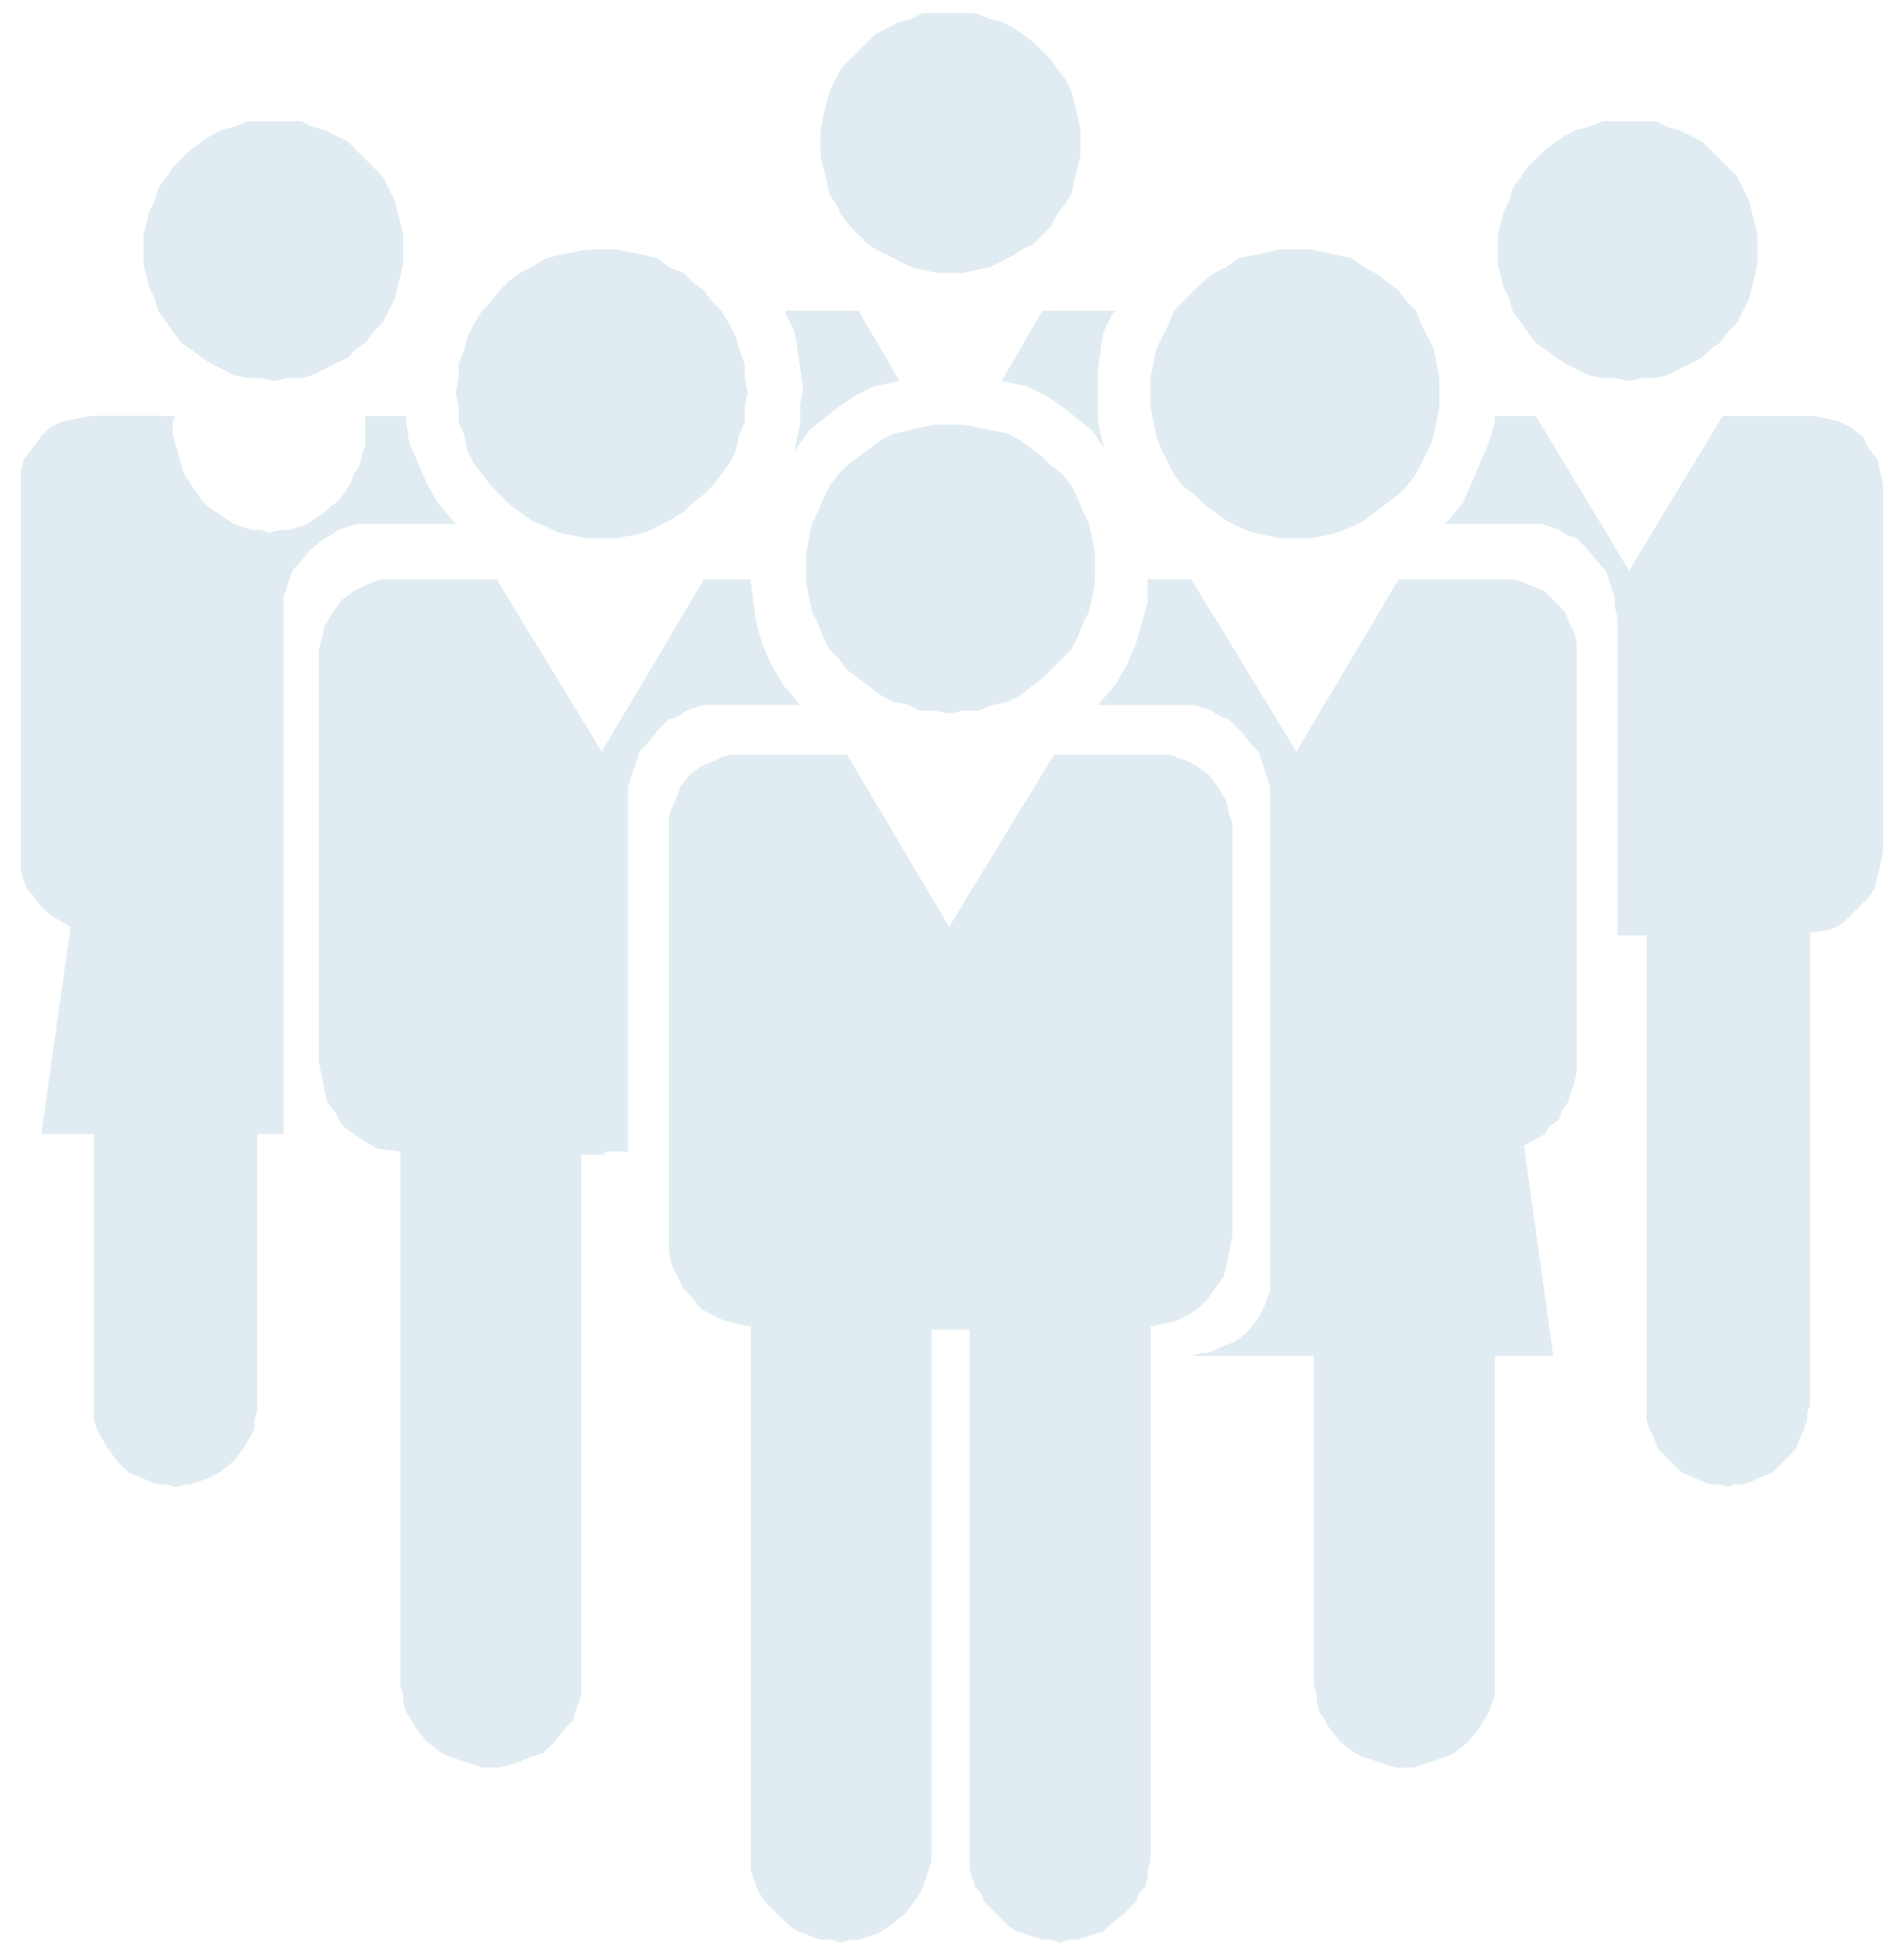<?xml version="1.0" encoding="utf-8"?>
<!-- Generator: Adobe Illustrator 15.1.0, SVG Export Plug-In . SVG Version: 6.00 Build 0)  -->
<!DOCTYPE svg PUBLIC "-//W3C//DTD SVG 1.1//EN" "http://www.w3.org/Graphics/SVG/1.1/DTD/svg11.dtd">
<svg version="1.1" id="Layer_1" xmlns="http://www.w3.org/2000/svg" xmlns:xlink="http://www.w3.org/1999/xlink" x="0px" y="0px"
	 width="74px" height="76px" viewBox="827.445 1258.922 74 76" enable-background="new 827.445 1258.922 74 76"
	 xml:space="preserve">
<path fill="#E1ECF2" d="M856.39,1288.244h3.972l3.97,6.693l4.083-6.693h3.972h0.229h0.34l0.227,0.113l0.341,0.112l0.453,0.229
	l0.454,0.34l0.341,0.453l0.34,0.567l0.115,0.566l0.111,0.229v0.34v15.768l-0.111,0.567l-0.115,0.566l-0.112,0.454l-0.342,0.453
	l-0.227,0.341l-0.454,0.454l-0.34,0.228l-0.453,0.227l-1.021,0.228v20.419v0.341l-0.112,0.341v0.34l-0.114,0.341l-0.228,0.228
	l-0.112,0.341l-0.455,0.453l-0.565,0.453l-0.229,0.228l-0.34,0.113l-0.34,0.112l-0.342,0.114h-0.341l-0.338,0.113l-0.342-0.113
	h-0.341l-0.34-0.114l-0.34-0.112l-0.341-0.113l-0.342-0.228l-0.453-0.453l-0.453-0.453l-0.114-0.341l-0.227-0.228l-0.113-0.341
	l-0.113-0.34v-0.341v-0.341v-20.306h-1.476v20.306v0.341l-0.112,0.341l-0.113,0.34l-0.114,0.341l-0.112,0.228l-0.228,0.341
	l-0.34,0.453l-0.568,0.453l-0.34,0.228l-0.227,0.113l-0.34,0.112l-0.34,0.114h-0.342l-0.34,0.113l-0.341-0.113h-0.454l-0.34-0.114
	l-0.227-0.112l-0.341-0.113l-0.34-0.228l-0.454-0.453l-0.454-0.453l-0.227-0.341l-0.114-0.228l-0.113-0.341l-0.112-0.34v-0.341
	v-0.341v-20.419l-1.021-0.228l-0.454-0.227l-0.453-0.228l-0.341-0.454l-0.34-0.341l-0.227-0.453l-0.229-0.454l-0.112-0.566v-0.567
	v-15.768v-0.34v-0.229l0.227-0.566l0.227-0.567l0.342-0.453l0.453-0.34l0.567-0.229l0.228-0.112l0.34-0.113h0.34H856.39
	L856.39,1288.244L856.39,1288.244z M872.046,1281.438h1.7l4.084,6.692l3.971-6.692h3.971H886h0.34l0.567,0.228l0.565,0.228
	l0.343,0.341l0.452,0.454l0.228,0.566l0.115,0.228l0.111,0.34v0.341v0.227v15.769v0.455l-0.111,0.452l-0.115,0.342l-0.112,0.34
	l-0.228,0.341l-0.114,0.34l-0.34,0.228l-0.229,0.341l-0.794,0.454l1.136,8.166h-2.27v12.479v0.34v0.341l-0.113,0.341l-0.112,0.341
	l-0.229,0.341l-0.111,0.226l-0.455,0.567l-0.565,0.454l-0.228,0.113l-0.341,0.113l-0.34,0.112l-0.34,0.112l-0.342,0.114h-0.341
	h-0.34l-0.342-0.114l-0.34-0.112l-0.34-0.112l-0.34-0.113l-0.229-0.113l-0.566-0.454l-0.454-0.567l-0.111-0.226l-0.228-0.341
	l-0.114-0.341v-0.341l-0.113-0.341v-0.34v-12.479h-4.766l0.34-0.112h0.228l0.34-0.113l0.229-0.113l0.566-0.228l0.455-0.34
	l0.453-0.568l0.229-0.453l0.111-0.34l0.112-0.227v-0.342v-0.34v-4.766l0,0v-13.727v-0.453l-0.112-0.34l-0.111-0.342l-0.115-0.34
	l-0.111-0.341l-0.229-0.227l-0.454-0.567l-0.452-0.453l-0.342-0.113l-0.34-0.228l-0.34-0.113l-0.342-0.113h-0.341h-0.34h-3.063
	l0.682-0.794l0.455-0.794l0.34-0.794l0.227-0.795l0.229-0.794L872.046,1281.438L872.046,1281.438z M842.89,1281.438h3.857
	l4.084,6.692l3.971-6.692h1.815l0.113,0.907l0.112,0.794l0.228,0.795l0.34,0.794l0.454,0.794l0.68,0.794h-3.063h-0.341h-0.34
	l-0.34,0.113l-0.34,0.113l-0.341,0.228l-0.34,0.113l-0.453,0.453l-0.454,0.567l-0.228,0.227l-0.113,0.341l-0.113,0.34l-0.114,0.342
	l-0.113,0.34v0.453v13.727h-0.907v0.114h-0.907v20.306v0.34v0.341l-0.114,0.341l-0.114,0.34l-0.112,0.342l-0.228,0.226l-0.454,0.567
	l-0.454,0.453l-0.34,0.114l-0.34,0.113l-0.228,0.112l-0.34,0.113l-0.453,0.113h-0.341h-0.34l-0.34-0.113l-0.34-0.113l-0.341-0.112
	l-0.341-0.113l-0.227-0.114l-0.567-0.453l-0.453-0.567l-0.113-0.226l-0.228-0.342l-0.112-0.34v-0.341l-0.114-0.341v-0.34v-20.42
	l-0.907-0.112l-0.566-0.341l-0.341-0.227l-0.454-0.342l-0.227-0.453l-0.34-0.453l-0.113-0.454l-0.113-0.566l-0.113-0.567v-15.769
	v-0.227l0.113-0.341l0.113-0.566l0.34-0.567l0.342-0.454l0.453-0.34l0.454-0.228l0.567-0.228h0.34H842.89L842.89,1281.438
	L842.89,1281.438z M864.331,1275.425h0.567l0.566,0.114l0.567,0.113l0.567,0.113l0.453,0.227l0.454,0.341l0.453,0.34l0.341,0.341
	l0.452,0.34l0.342,0.454l0.227,0.454l0.228,0.566l0.228,0.454l0.114,0.566l0.112,0.567v0.566v0.566l-0.112,0.567l-0.114,0.567
	l-0.228,0.452l-0.228,0.567l-0.227,0.454l-0.342,0.34l-0.452,0.454l-0.341,0.34l-0.453,0.341l-0.454,0.34l-0.453,0.229l-0.567,0.112
	l-0.567,0.228h-0.566l-0.567,0.113l-0.567-0.113h-0.566l-0.454-0.228l-0.567-0.112l-0.454-0.229l-0.454-0.34l-0.453-0.341
	l-0.453-0.34l-0.34-0.454l-0.341-0.34l-0.228-0.454l-0.228-0.567l-0.227-0.452l-0.113-0.567l-0.114-0.567v-0.566v-0.566l0.114-0.567
	l0.113-0.566l0.227-0.454l0.228-0.566l0.228-0.454l0.341-0.454l0.34-0.34l0.453-0.341l0.453-0.34l0.454-0.341l0.454-0.227
	l0.567-0.113l0.454-0.113l0.566-0.114H864.331L864.331,1275.425L864.331,1275.425z M885.545,1275.085h1.588l3.631,6.013l3.631-6.013
	h3.517l0.565,0.113l0.455,0.112l0.454,0.229l0.454,0.34l0.227,0.454l0.342,0.454l0.111,0.453l0.115,0.566v14.181l-0.115,0.566
	l-0.111,0.454l-0.114,0.454l-0.228,0.339l-0.341,0.341l-0.34,0.341l-0.34,0.341l-0.454,0.227l-0.795,0.114v18.377l-0.112,0.227
	v0.342l-0.114,0.34l-0.112,0.227l-0.228,0.567l-0.455,0.454l-0.452,0.453l-0.568,0.228l-0.228,0.113l-0.34,0.112h-0.34l-0.227,0.113
	l-0.34-0.113h-0.341l-0.342-0.112l-0.228-0.113l-0.567-0.228l-0.452-0.453l-0.454-0.454l-0.228-0.567l-0.112-0.227l-0.115-0.34
	v-0.342v-0.227v-18.264h-1.134v-12.365l-0.111-0.454v-0.34l-0.115-0.341l-0.111-0.34l-0.115-0.341l-0.227-0.228l-0.453-0.567
	l-0.454-0.453l-0.34-0.112l-0.342-0.229l-0.341-0.113l-0.34-0.112h-0.34h-0.342h-3.063l0.681-0.794l0.342-0.794l0.339-0.794
	l0.341-0.795l0.228-0.795V1275.085L885.545,1275.085z M833.587,1275.085h0.681l-0.113,0.228v0.453l0.113,0.454l0.113,0.34
	l0.114,0.454l0.114,0.34l0.227,0.342l0.454,0.681l0.227,0.227l0.341,0.228l0.34,0.228l0.341,0.228l0.34,0.113l0.34,0.112h0.341
	l0.34,0.113l0.453-0.113h0.341l0.34-0.112l0.34-0.113l0.34-0.228l0.341-0.228l0.228-0.228l0.341-0.227l0.453-0.681l0.114-0.342
	l0.227-0.34l0.113-0.454l0.112-0.34v-0.454v-0.453v-0.228h0.228l0,0h1.361v0.228l0.112,0.793l0.342,0.796l0.34,0.794l0.454,0.794
	l0.681,0.794h-3.177h-0.341h-0.34l-0.341,0.112l-0.34,0.113l-0.341,0.229l-0.228,0.112l-0.566,0.453l-0.454,0.567l-0.227,0.228
	l-0.113,0.34l-0.114,0.341l-0.113,0.341v0.34v0.454v4.765l0,0v15.314h-1.021v10.55v0.227l-0.113,0.341v0.341l-0.114,0.227
	l-0.34,0.567l-0.34,0.454l-0.568,0.452l-0.454,0.229l-0.34,0.113l-0.34,0.113h-0.227l-0.34,0.112l-0.341-0.112h-0.34l-0.34-0.113
	l-0.228-0.113l-0.566-0.229l-0.454-0.452l-0.34-0.454l-0.34-0.567l-0.114-0.227l-0.113-0.341v-0.341v-0.227v-10.55h-2.042
	l1.136-8.055l-0.795-0.453l-0.227-0.229l-0.227-0.227l-0.228-0.341l-0.227-0.227l-0.114-0.342l-0.113-0.341v-0.34v-0.453v-14.181
	v-0.227v-0.341l0.113-0.453l0.341-0.454l0.34-0.454l0.341-0.34l0.453-0.229l0.567-0.113l0.567-0.112h2.608V1275.085
	L833.587,1275.085z M867.961,1271.001h2.836l-0.111,0.113l-0.343,0.681l-0.112,0.682l-0.114,0.793v0.796v0.565v0.682l0.228,1.021
	l-0.451-0.681l-0.569-0.454l-0.567-0.453l-0.68-0.454l-0.682-0.341l-1.021-0.228L867.961,1271.001L867.961,1271.001z
	 M857.979,1271.001h2.836l1.589,2.723l-1.021,0.228l-0.68,0.341l-0.681,0.454l-0.568,0.453l-0.566,0.454l-0.567,0.794l0.227-1.136
	v-0.681l0.114-0.566l-0.114-0.795l-0.112-0.794l-0.114-0.681l-0.341-0.682V1271.001L857.979,1271.001z M877.83,1268.619h0.566
	l0.569,0.113l0.451,0.112l0.568,0.113l0.452,0.341l0.455,0.228l0.452,0.34l0.454,0.341l0.34,0.454l0.342,0.34l0.229,0.567
	l0.227,0.453l0.227,0.453l0.115,0.567l0.111,0.567v0.565v0.568l-0.111,0.565l-0.115,0.567l-0.227,0.567l-0.227,0.454l-0.229,0.452
	l-0.342,0.454l-0.34,0.341l-0.454,0.341l-0.452,0.34l-0.455,0.341l-0.452,0.227l-0.568,0.228l-0.451,0.114l-0.569,0.112h-0.566
	h-0.68l-0.454-0.112l-0.567-0.114l-0.566-0.228l-0.454-0.227l-0.454-0.341l-0.452-0.34l-0.342-0.341l-0.453-0.341l-0.341-0.454
	l-0.227-0.452l-0.227-0.454l-0.229-0.567l-0.111-0.567l-0.115-0.565v-0.568v-0.565l0.115-0.567l0.111-0.567l0.229-0.453l0.227-0.453
	l0.227-0.567l0.341-0.34l0.453-0.454l0.342-0.341l0.452-0.34l0.454-0.228l0.454-0.341l0.566-0.113l0.567-0.112l0.454-0.113H877.83
	L877.83,1268.619L877.83,1268.619z M850.831,1268.619h0.567l0.566,0.113l0.567,0.112l0.454,0.113l0.453,0.341l0.567,0.228l0.34,0.34
	l0.454,0.341l0.34,0.454l0.342,0.34l0.34,0.567l0.227,0.453l0.114,0.453l0.228,0.567v0.567l0.112,0.565l-0.112,0.568v0.565
	l-0.228,0.567l-0.114,0.567l-0.227,0.454l-0.34,0.452l-0.342,0.454l-0.34,0.341l-0.454,0.341l-0.34,0.34l-0.567,0.341l-0.453,0.227
	l-0.454,0.228l-0.567,0.114l-0.566,0.112h-0.567h-0.567l-0.566-0.112l-0.568-0.114l-0.454-0.228l-0.567-0.227l-0.453-0.341
	l-0.454-0.34l-0.34-0.341l-0.341-0.341l-0.34-0.454l-0.34-0.452l-0.227-0.454l-0.113-0.567l-0.227-0.567v-0.565l-0.113-0.568
	l0.113-0.565v-0.567l0.227-0.567l0.113-0.453l0.227-0.453l0.34-0.567l0.34-0.34l0.341-0.454l0.34-0.341l0.454-0.34l0.453-0.228
	l0.567-0.341l0.454-0.113l0.568-0.112l0.566-0.113H850.831L850.831,1268.619L850.831,1268.619z M890.764,1263.628h0.453h0.566
	l0.455,0.228l0.453,0.112l0.455,0.228l0.452,0.227l0.343,0.343l0.34,0.339l0.34,0.341l0.34,0.341l0.227,0.453l0.228,0.454
	l0.113,0.454l0.114,0.453l0.111,0.453v0.567v0.566l-0.111,0.454l-0.114,0.453l-0.113,0.454l-0.228,0.453l-0.227,0.454l-0.34,0.34
	l-0.34,0.454l-0.34,0.228l-0.343,0.341l-0.452,0.227l-0.455,0.228l-0.453,0.228l-0.455,0.113h-0.566l-0.453,0.113l-0.565-0.113
	h-0.455l-0.566-0.113l-0.454-0.228l-0.453-0.228l-0.341-0.227l-0.455-0.341l-0.34-0.228l-0.34-0.454l-0.228-0.34l-0.34-0.454
	l-0.114-0.453l-0.228-0.454l-0.113-0.453l-0.111-0.454v-0.566v-0.567l0.111-0.453l0.113-0.453l0.228-0.454l0.114-0.454l0.34-0.453
	l0.228-0.341l0.34-0.341l0.34-0.339l0.455-0.343l0.341-0.227l0.453-0.228l0.454-0.112l0.566-0.228h0.455H890.764L890.764,1263.628
	L890.764,1263.628z M838.125,1263.628h0.454h0.567l0.453,0.228l0.454,0.112l0.454,0.228l0.454,0.227l0.341,0.343l0.34,0.339
	l0.34,0.341l0.341,0.341l0.227,0.453l0.228,0.454l0.112,0.454l0.113,0.453l0.114,0.453v0.567v0.566l-0.114,0.454l-0.113,0.453
	l-0.112,0.454l-0.228,0.453l-0.227,0.454l-0.341,0.34l-0.34,0.454l-0.34,0.228l-0.341,0.341l-0.454,0.227l-0.454,0.228l-0.454,0.228
	l-0.453,0.113h-0.567l-0.454,0.113l-0.567-0.113h-0.454l-0.566-0.113l-0.454-0.228l-0.454-0.228l-0.341-0.227l-0.454-0.341
	l-0.34-0.228l-0.34-0.454l-0.228-0.34l-0.34-0.454l-0.114-0.453l-0.227-0.454l-0.114-0.453l-0.112-0.454v-0.566v-0.567l0.112-0.453
	l0.114-0.453l0.227-0.454l0.114-0.454l0.34-0.453l0.228-0.341l0.34-0.341l0.34-0.339l0.454-0.343l0.341-0.227l0.454-0.228
	l0.454-0.112l0.566-0.228h0.454H838.125L838.125,1263.628L838.125,1263.628z M864.331,1259.43h0.567h0.455l0.566,0.229l0.452,0.113
	l0.454,0.227l0.34,0.229l0.455,0.34l0.34,0.341l0.341,0.34l0.229,0.341l0.34,0.453l0.228,0.454l0.112,0.453l0.112,0.454l0.114,0.566
	v0.453v0.568l-0.114,0.453l-0.112,0.453l-0.112,0.567l-0.228,0.34l-0.34,0.454l-0.229,0.453l-0.341,0.341l-0.34,0.341l-0.455,0.228
	l-0.34,0.227l-0.454,0.229l-0.452,0.227l-0.566,0.112l-0.455,0.114h-0.567h-0.453l-0.567-0.114l-0.455-0.112l-0.453-0.227
	l-0.454-0.229l-0.454-0.227l-0.34-0.228l-0.34-0.341l-0.342-0.341l-0.34-0.453l-0.228-0.454l-0.228-0.34l-0.113-0.567l-0.114-0.453
	l-0.113-0.453v-0.568v-0.453l0.113-0.566l0.114-0.454l0.113-0.453l0.228-0.454l0.228-0.453l0.34-0.341l0.342-0.34l0.34-0.341
	l0.34-0.34l0.454-0.229l0.454-0.227l0.453-0.113l0.455-0.229h0.567H864.331L864.331,1259.43L864.331,1259.43z"/>
</svg>
